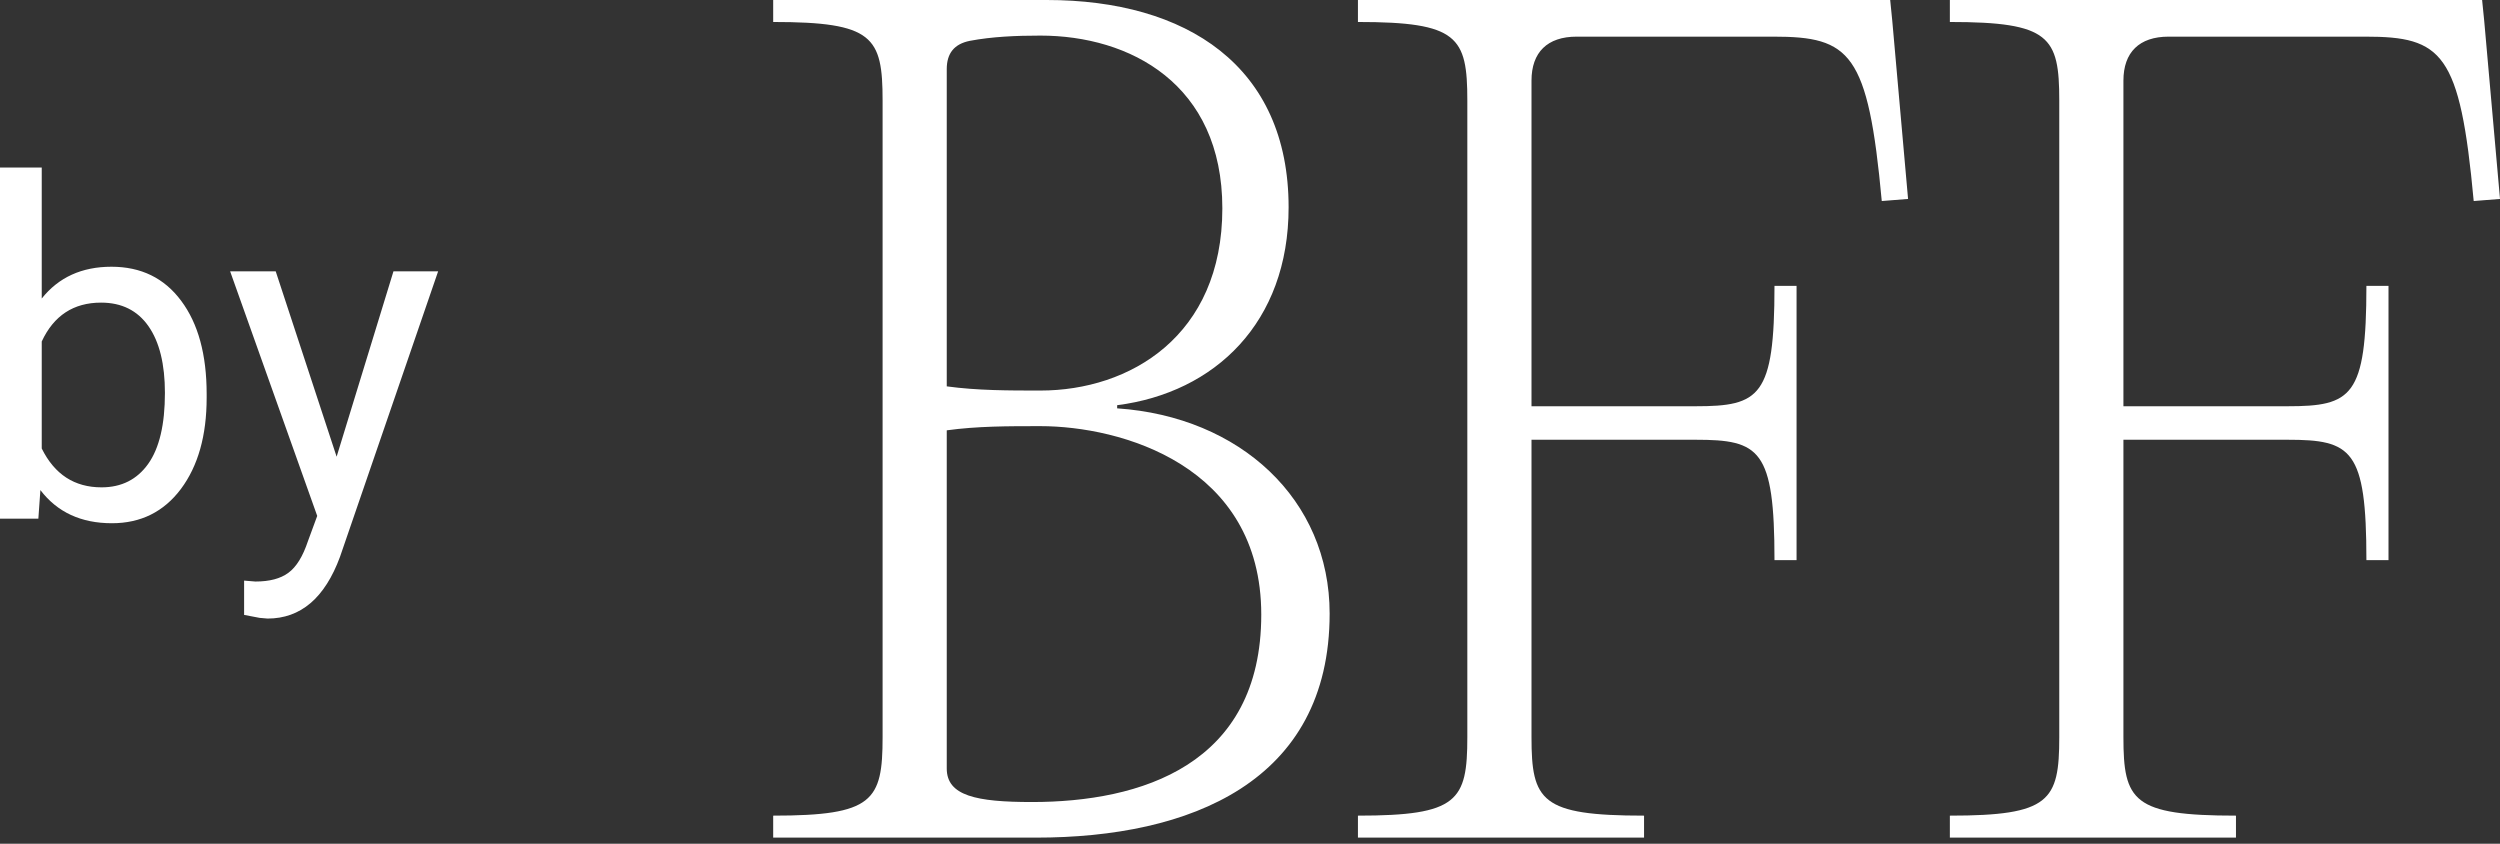 <svg width="160" height="54" viewBox="0 0 160 54" fill="none" xmlns="http://www.w3.org/2000/svg">
<rect x="0" y="0" width="160" height="54" fill="#333333" stroke="none"/>
<path d="M66.314 53.608H49.484V52.201C55.88 52.201 56.486 51.263 56.486 47.175V6.433C56.486 2.345 55.88 1.407 49.484 1.407V0H66.988C75.941 0 82.471 4.222 82.471 13.268C82.471 20.639 77.759 25.129 71.498 25.933V26.134C79.375 26.67 85.097 31.964 85.097 39.268C85.097 50.057 76.143 53.608 66.314 53.608ZM60.592 4.423V24.727C62.544 24.995 64.564 24.995 66.584 24.995C72.306 24.995 78.23 21.51 78.23 13.335C78.23 5.361 72.306 2.278 66.584 2.278C65.035 2.278 63.487 2.345 62.073 2.613C61.063 2.814 60.592 3.418 60.592 4.423ZM60.592 27.541V49.186C60.592 50.928 62.477 51.33 66.045 51.33C72.979 51.33 80.721 48.984 80.721 39.335C80.721 29.753 71.7 27.273 66.584 27.273C64.497 27.273 62.544 27.273 60.592 27.541Z" fill="white"/>
<path d="M120.972 0L121.106 1.34L122.116 12.732L120.433 12.866C119.558 3.351 118.414 2.345 113.499 2.345H100.91C99.025 2.345 98.016 3.351 98.016 5.16V26H108.518C112.624 26 113.567 25.397 113.567 18.294H114.98V35.85H113.567C113.567 28.747 112.624 28.144 108.518 28.144H98.016V47.175C98.016 51.263 98.621 52.201 105.219 52.201V53.608H86.908V52.201C93.303 52.201 93.909 51.263 93.909 47.175V6.433C93.909 2.345 93.303 1.407 86.908 1.407V0H120.972Z" fill="white"/>
<path d="M158.855 0L158.99 1.34L160 12.732L158.317 12.866C157.442 3.351 156.297 2.345 151.383 2.345H138.794C136.909 2.345 135.899 3.351 135.899 5.16V26H146.401C150.508 26 151.45 25.397 151.45 18.294H152.864V35.85H151.45C151.45 28.747 150.508 28.144 146.401 28.144H135.899V47.175C135.899 51.263 136.505 52.201 143.102 52.201V53.608H124.791V52.201C131.187 52.201 131.793 51.263 131.793 47.175V6.433C131.793 2.345 131.187 1.407 124.791 1.407V0H158.855Z" fill="white"/>
<path d="M13.226 25.455C13.226 27.873 12.678 29.819 11.58 31.292C10.483 32.755 9.01 33.487 7.162 33.487C5.189 33.487 3.663 32.78 2.585 31.365L2.455 33.194H0V10.722H2.671V19.105C3.749 17.749 5.237 17.071 7.133 17.071C9.029 17.071 10.517 17.798 11.595 19.251C12.683 20.705 13.226 22.694 13.226 25.221V25.455ZM10.555 25.147C10.555 23.304 10.204 21.88 9.501 20.875C8.798 19.871 7.788 19.368 6.469 19.368C4.707 19.368 3.441 20.197 2.671 21.855V28.703C3.49 30.361 4.765 31.19 6.498 31.19C7.778 31.19 8.774 30.687 9.487 29.683C10.199 28.678 10.555 27.166 10.555 25.147Z" fill="white"/>
<path d="M21.544 29.229L25.182 17.364H28.041L21.76 35.637C20.788 38.271 19.243 39.588 17.125 39.588L16.62 39.544L15.623 39.354V37.159L16.345 37.218C17.25 37.218 17.953 37.032 18.453 36.662C18.964 36.291 19.382 35.613 19.71 34.628L20.302 33.019L14.728 17.364H17.645L21.544 29.229Z" fill="white"/>
</svg>
